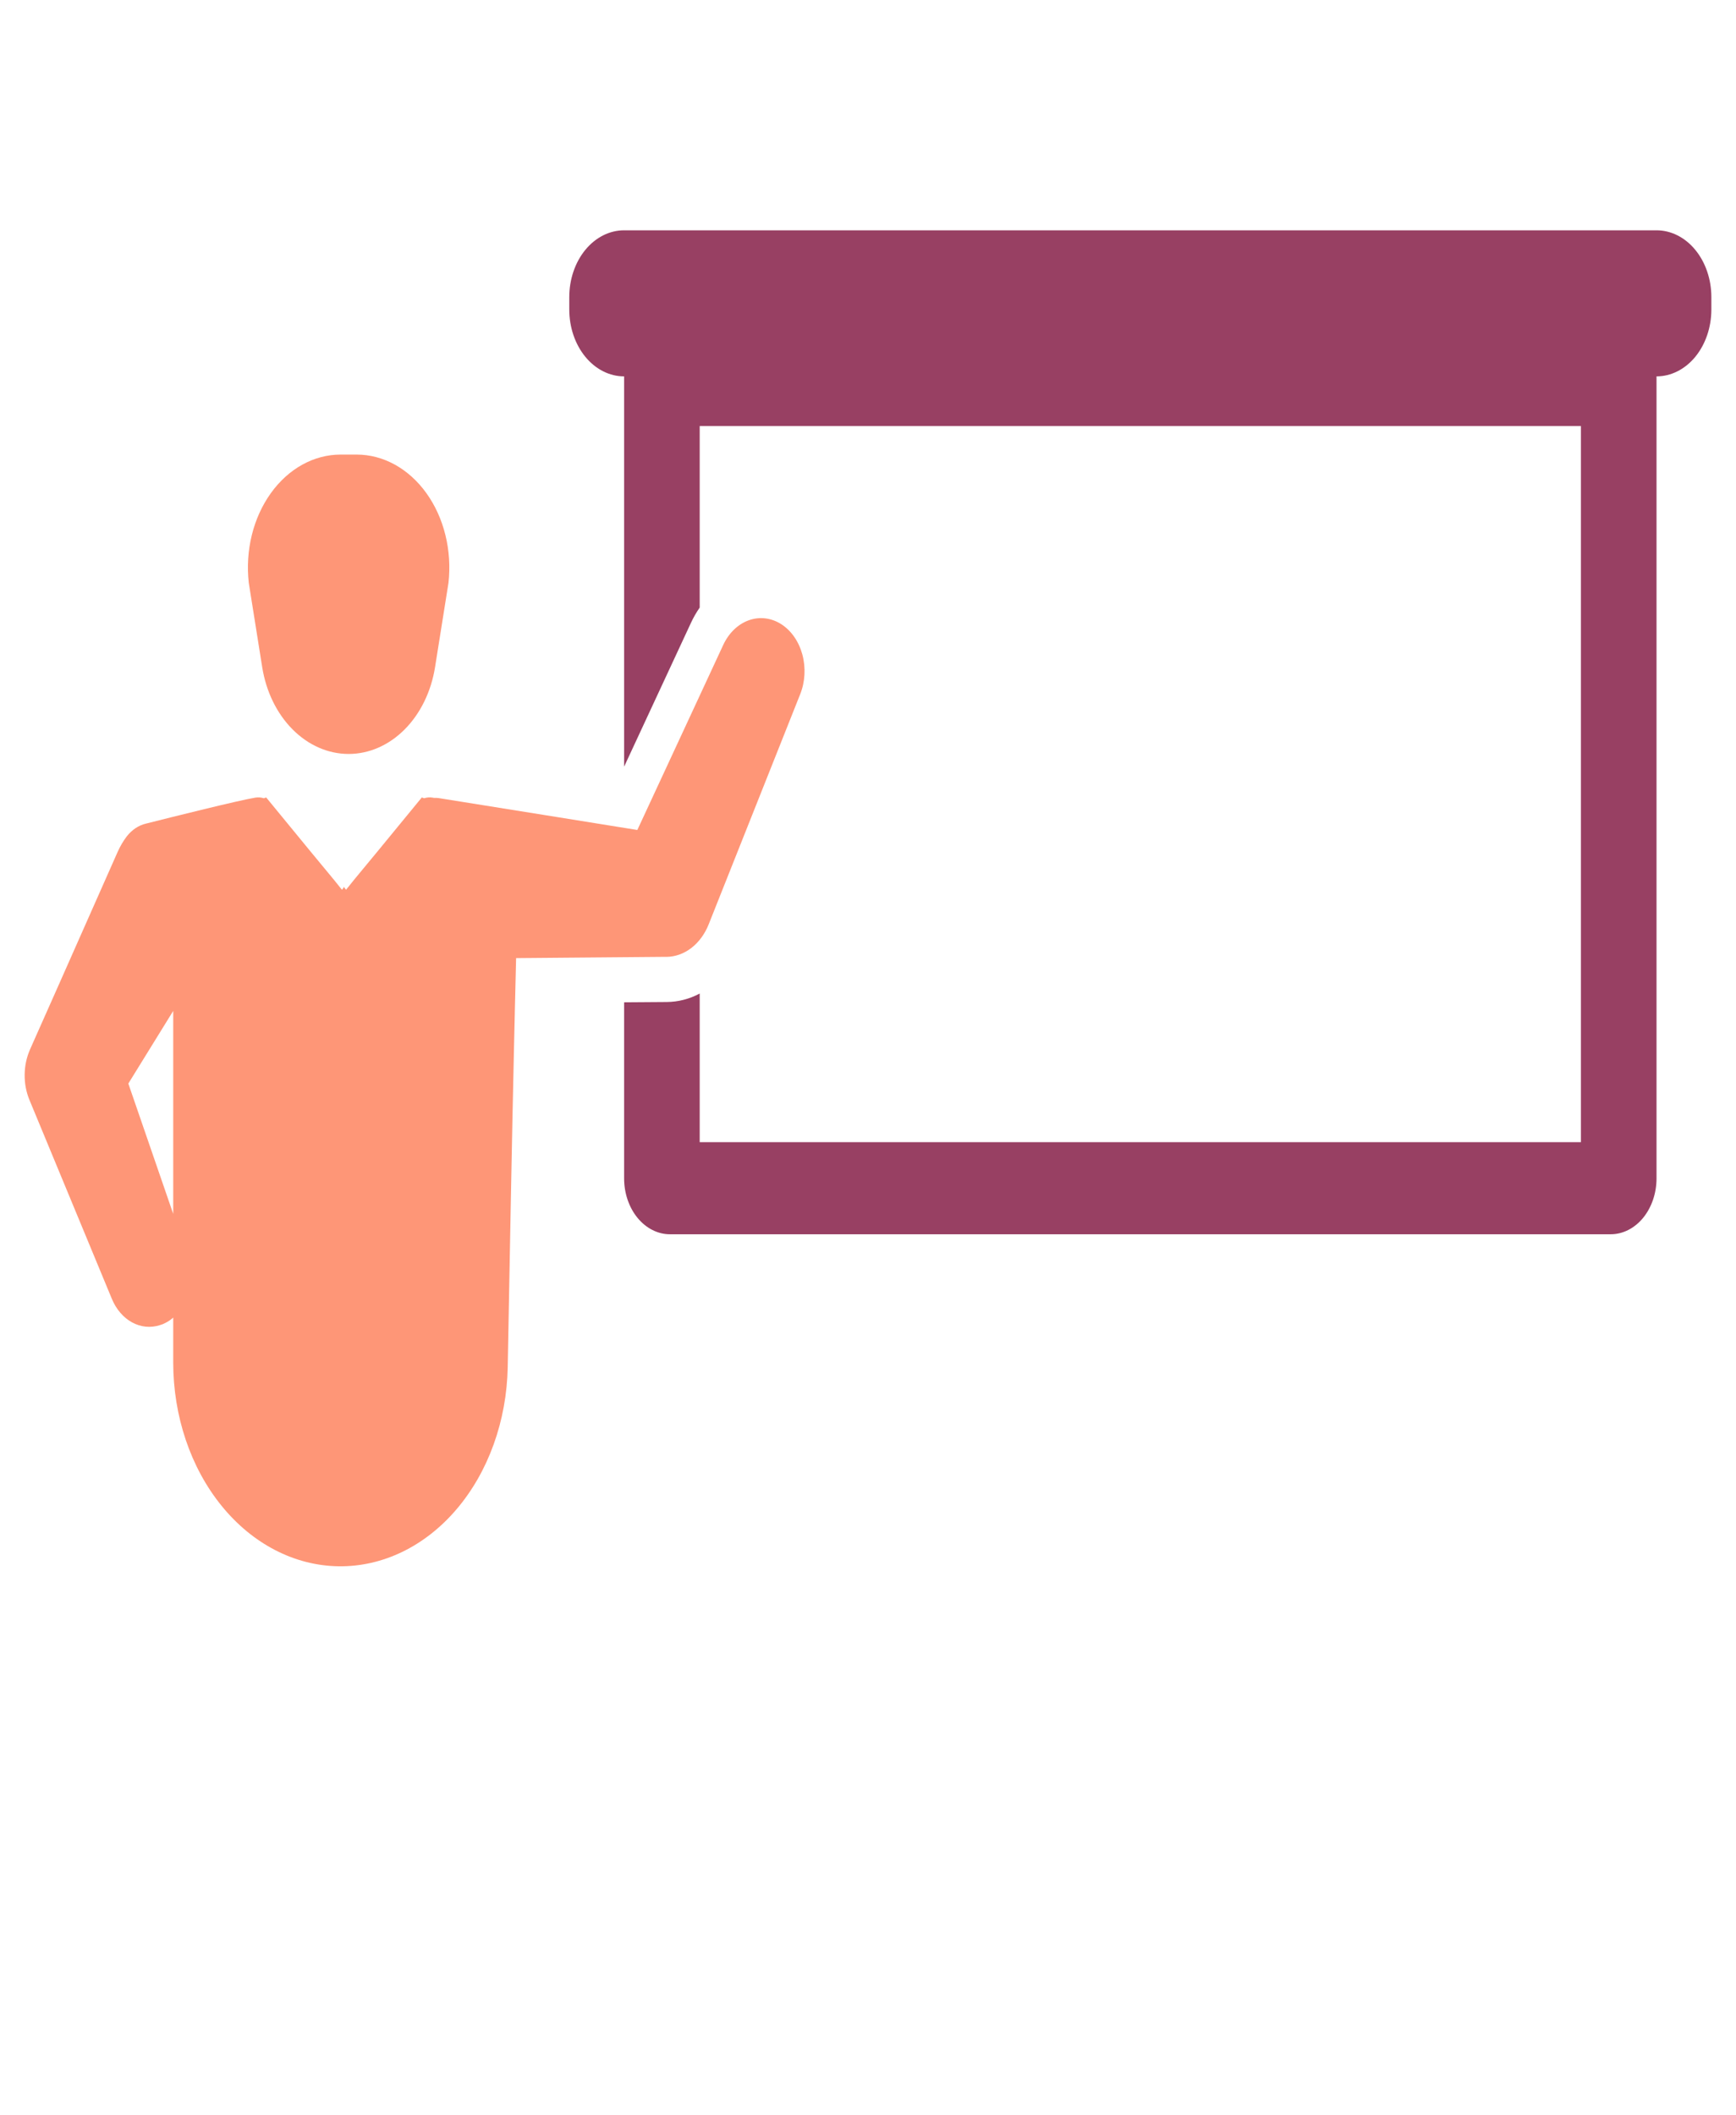 <svg width="78" height="95" viewBox="0 0 78 95" fill="none" xmlns="http://www.w3.org/2000/svg">
<path d="M11.781 29.969C11.956 31.067 12.439 32.056 13.148 32.767C13.856 33.478 14.746 33.867 15.664 33.867C16.582 33.867 17.471 33.478 18.18 32.767C18.888 32.056 19.372 31.067 19.547 29.969L20.151 26.178C20.231 25.46 20.184 24.73 20.013 24.036C19.843 23.343 19.552 22.701 19.161 22.156C18.77 21.61 18.287 21.173 17.746 20.873C17.205 20.574 16.617 20.419 16.022 20.419H15.305C14.71 20.419 14.123 20.574 13.581 20.873C13.04 21.173 12.558 21.61 12.167 22.156C11.776 22.701 11.485 23.343 11.314 24.036C11.143 24.73 11.097 25.46 11.177 26.178L11.781 29.969Z" fill="#FE9677"/>
<path d="M29.706 42.982H29.946C30.343 42.978 30.732 42.838 31.067 42.579C31.402 42.32 31.672 41.951 31.844 41.515L35.953 31.184C36.175 30.628 36.209 29.989 36.051 29.402C35.892 28.815 35.553 28.326 35.104 28.039C34.655 27.751 34.131 27.688 33.645 27.862C33.158 28.036 32.746 28.433 32.495 28.971L28.636 37.282C28.636 37.282 20.379 35.953 19.713 35.85C19.645 35.839 19.577 35.836 19.509 35.841H19.502C19.477 35.837 19.456 35.833 19.435 35.828C19.308 35.807 19.179 35.818 19.055 35.858L18.953 35.82L16.967 38.239L15.896 39.534L15.618 39.881L15.548 39.967L15.47 39.868V39.838L15.456 39.855L15.442 39.838V39.868L15.364 39.967L15.016 39.534L13.945 38.239L11.959 35.82L11.857 35.858C11.733 35.818 11.604 35.808 11.477 35.828C10.752 35.944 7.681 36.712 6.561 36.995C6.234 37.071 5.934 37.269 5.702 37.561C5.538 37.776 5.397 38.015 5.283 38.273L2.572 44.389L1.466 46.876L1.343 47.155C1.192 47.501 1.111 47.886 1.108 48.278C1.104 48.669 1.177 49.056 1.322 49.406L5.026 58.344C5.22 58.812 5.54 59.185 5.933 59.4C6.327 59.615 6.768 59.658 7.185 59.523C7.269 59.501 7.352 59.468 7.431 59.425C7.556 59.363 7.674 59.282 7.783 59.185V61.203C7.783 63.612 8.563 65.924 9.954 67.638C11.344 69.351 13.233 70.328 15.211 70.356C17.189 70.384 19.096 69.462 20.519 67.788C21.942 66.115 22.766 63.825 22.812 61.417C22.906 56.489 22.999 51.165 23.094 47.078C23.097 46.949 23.111 46.314 23.129 45.581C23.129 45.529 23.132 45.474 23.132 45.418C23.16 44.311 23.189 43.063 23.189 43.038L27.724 42.999L29.706 42.982ZM7.783 54.527L5.766 48.673L7.783 45.409V54.527Z" fill="#FE9677"/>
<path d="M74.429 10.345H28.042C27.388 10.345 26.762 10.661 26.299 11.224C25.837 11.787 25.578 12.55 25.578 13.346V13.906C25.578 14.702 25.838 15.465 26.3 16.028C26.762 16.59 27.388 16.907 28.042 16.907V34.438L31.048 27.972C31.16 27.731 31.291 27.504 31.438 27.293V19.138H71.032V51.306H31.438V44.629C30.972 44.877 30.469 45.006 29.961 45.009L28.042 45.023V52.932C28.042 53.262 28.095 53.588 28.199 53.893C28.303 54.198 28.455 54.475 28.647 54.708C28.839 54.941 29.066 55.126 29.317 55.252C29.567 55.378 29.835 55.443 30.106 55.442H72.367C72.914 55.442 73.438 55.178 73.825 54.707C74.211 54.236 74.429 53.597 74.429 52.932V16.907C75.082 16.907 75.709 16.59 76.171 16.028C76.632 15.465 76.892 14.702 76.893 13.906V13.346C76.893 12.55 76.633 11.787 76.171 11.224C75.709 10.661 75.082 10.345 74.429 10.345V10.345Z" fill="#984063"/>
</svg>
